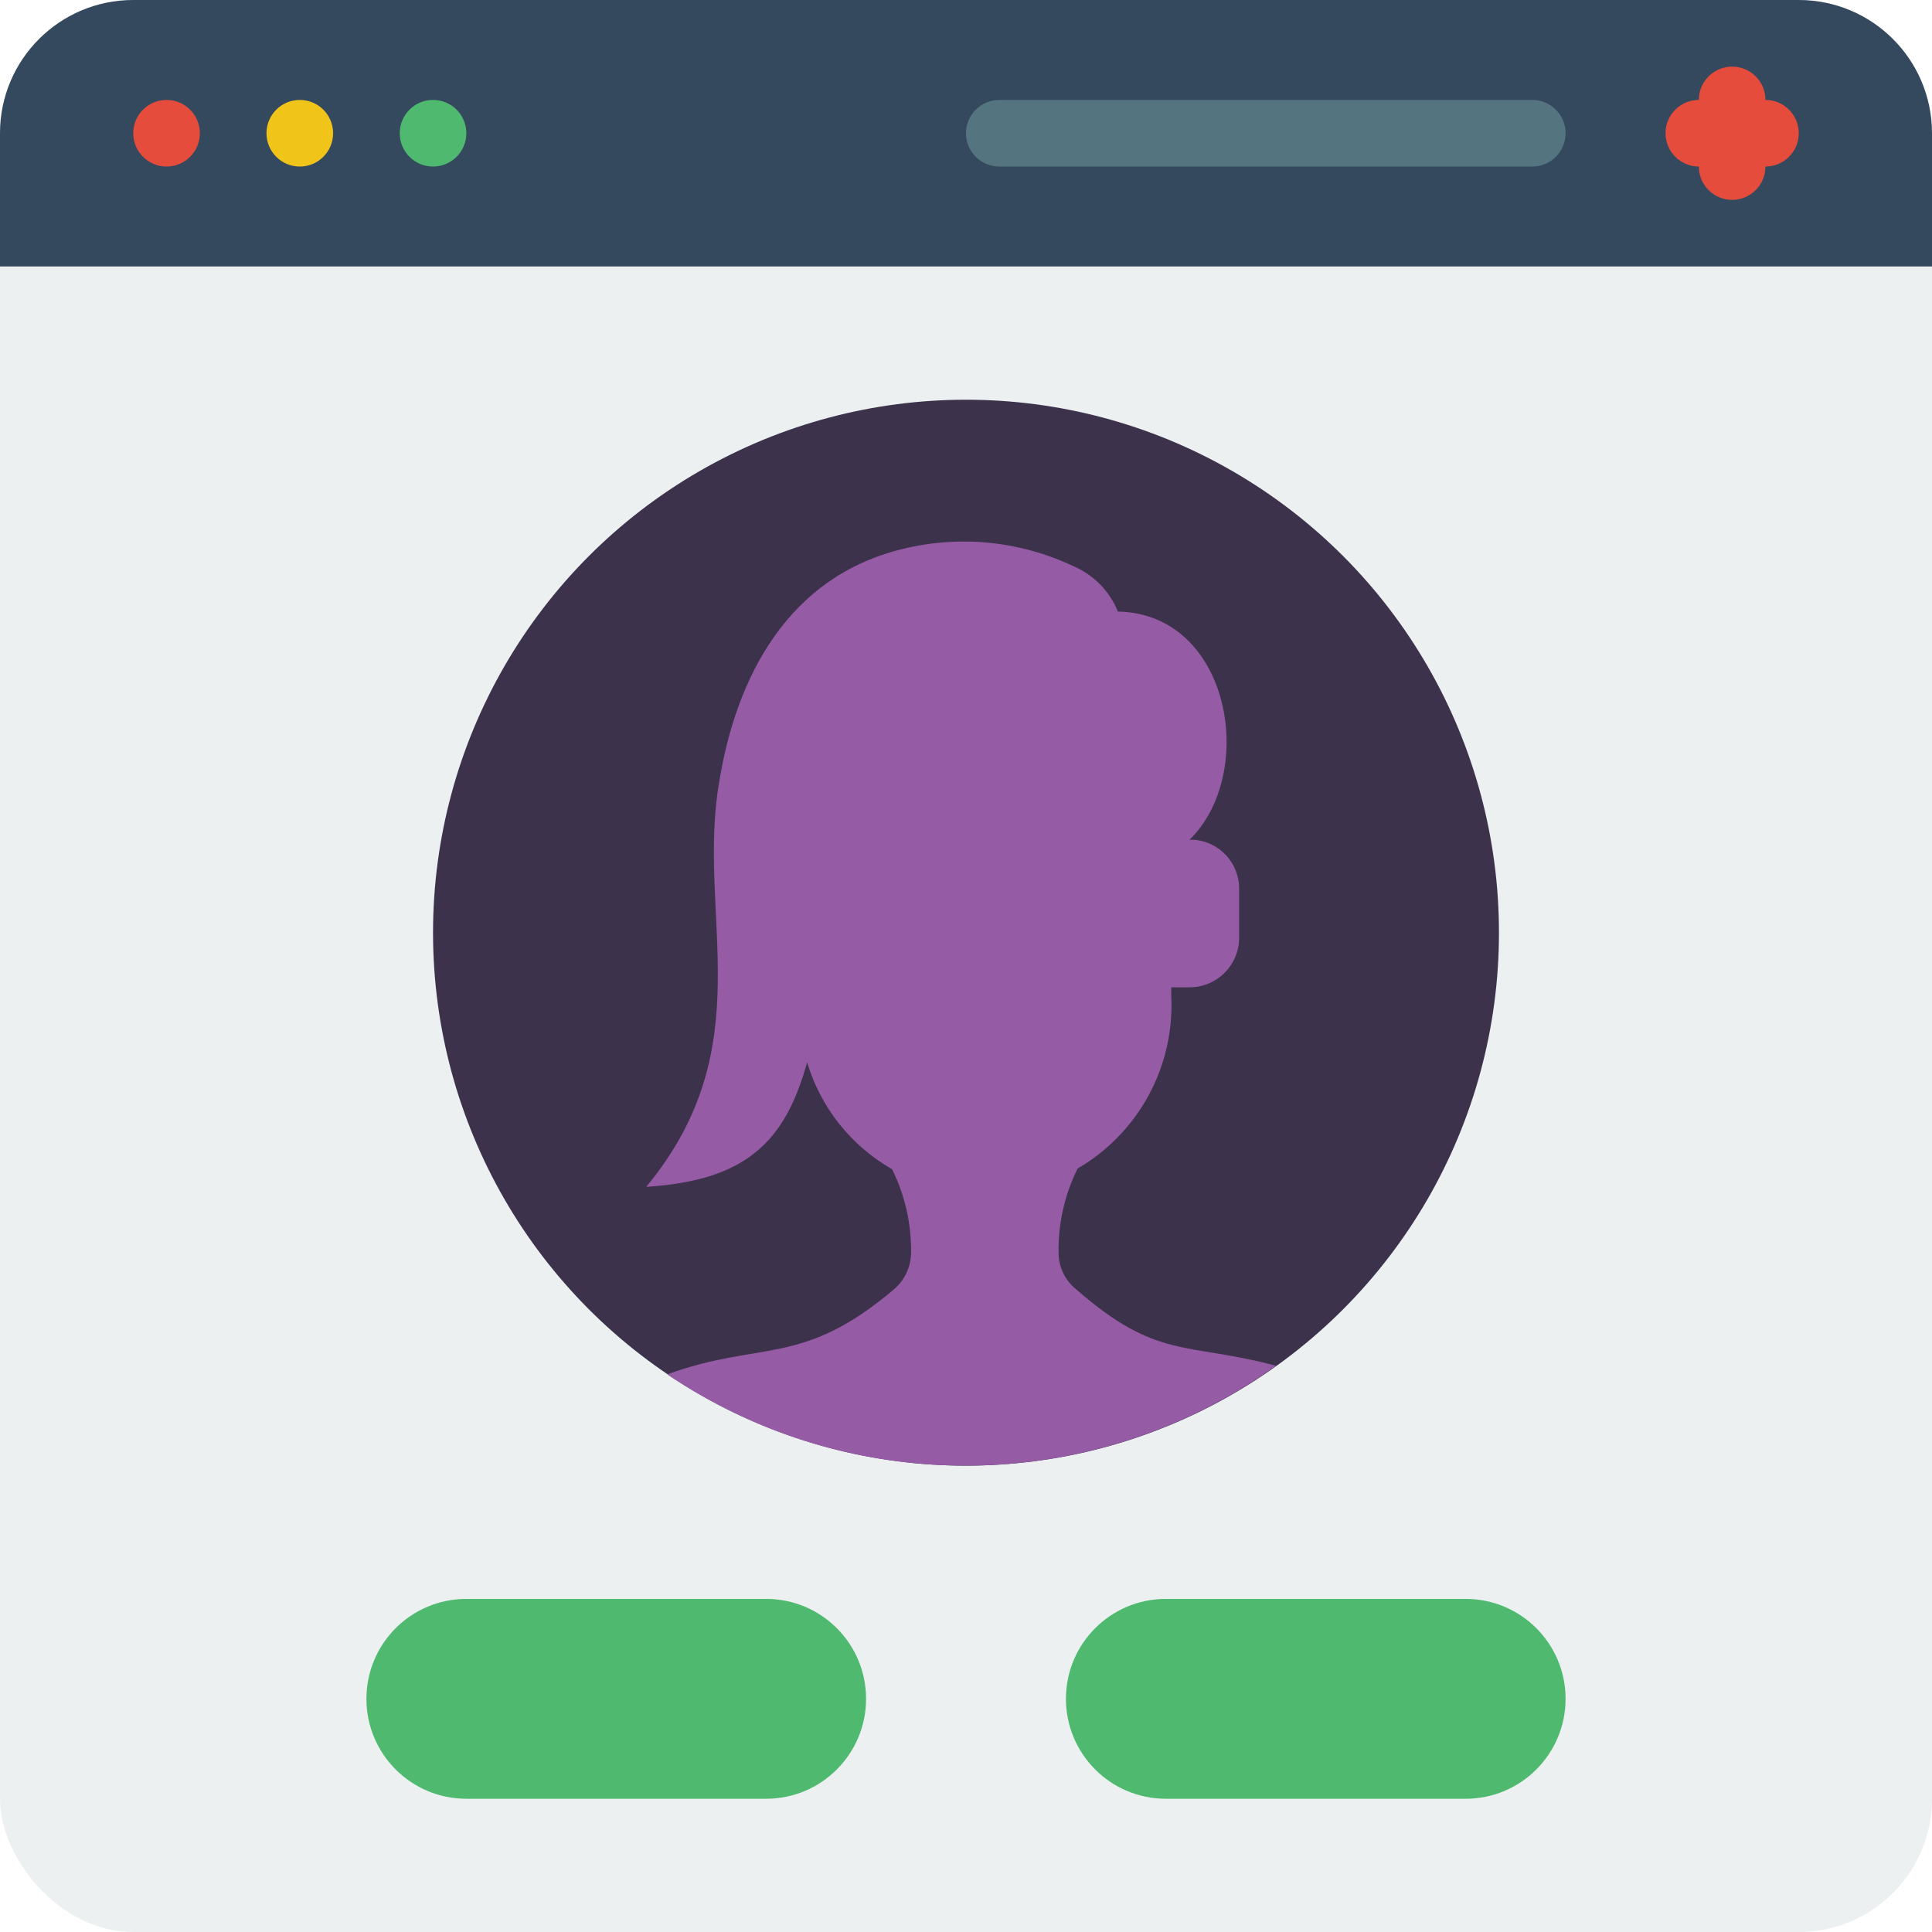 <svg height="512" viewBox="0 0 58 58" width="512" xmlns="http://www.w3.org/2000/svg"><g id="096---Account" fill="none"><rect id="Rectangle-path" fill="#ecf0f1" height="58" rx="4" width="58"/><path id="Shape" d="m58 4v4h-58v-4c0-2.209 1.791-4 4-4h50c2.209 0 4 1.791 4 4z" fill="#35495e"/><path id="Shape" d="m53 3c0-.552-.448-1-1-1s-1 .448-1 1c-.552 0-1 .448-1 1s.448 1 1 1c0 .552.448 1 1 1s1-.448 1-1c.552 0 1-.448 1-1s-.448-1-1-1z" fill="#e64c3c"/><path id="Shape" d="m46 5h-16c-.552 0-1-.448-1-1s.448-1 1-1h16c.552 0 1 .448 1 1s-.448 1-1 1z" fill="#547580"/><circle id="Oval" cx="5" cy="4" fill="#e64c3c" r="1"/><circle id="Oval" cx="9" cy="4" fill="#f0c419" r="1"/><g fill="#4fba6f"><circle id="Oval" cx="13" cy="4" r="1"/><path id="Shape" d="m23 54h-9c-1.657 0-3-1.343-3-3s1.343-3 3-3h9c1.657 0 3 1.343 3 3s-1.343 3-3 3z"/><path id="Shape" d="m44 54h-9c-1.657 0-3-1.343-3-3s1.343-3 3-3h9c1.657 0 3 1.343 3 3s-1.343 3-3 3z"/></g><circle id="Oval" cx="29" cy="28" fill="#3d324c" r="16"/><path id="Shape" d="m38.3 41c-2.7-.72-3.55-.16-6-2.3-.324-.262-.514-.654-.52-1.07-.018-.884.177-1.758.57-2.55 1.844-1.073 2.93-3.09 2.81-5.22.005-.073.005-.147 0-.22h.52c.399.008.784-.144 1.069-.422.286-.278.448-.659.451-1.058v-1.47c.007-.775-.588-1.422-1.36-1.48h-.13c2.05-2 1.23-6.79-2.15-6.85-.247-.611-.725-1.1-1.33-1.36-1.599-.759-3.411-.942-5.13-.52-3.44.83-5 3.84-5.51 7-.69 4 1.31 7.92-2.19 12.15 3-.19 4.17-1.35 4.83-3.74.405 1.358 1.319 2.508 2.55 3.21.393.792.588 1.666.57 2.55-.016.416-.209.805-.53 1.07-2.75 2.33-4 1.52-6.79 2.54 5.548 3.746 12.841 3.642 18.28-.26z" fill="#955ba5"/></g></svg>